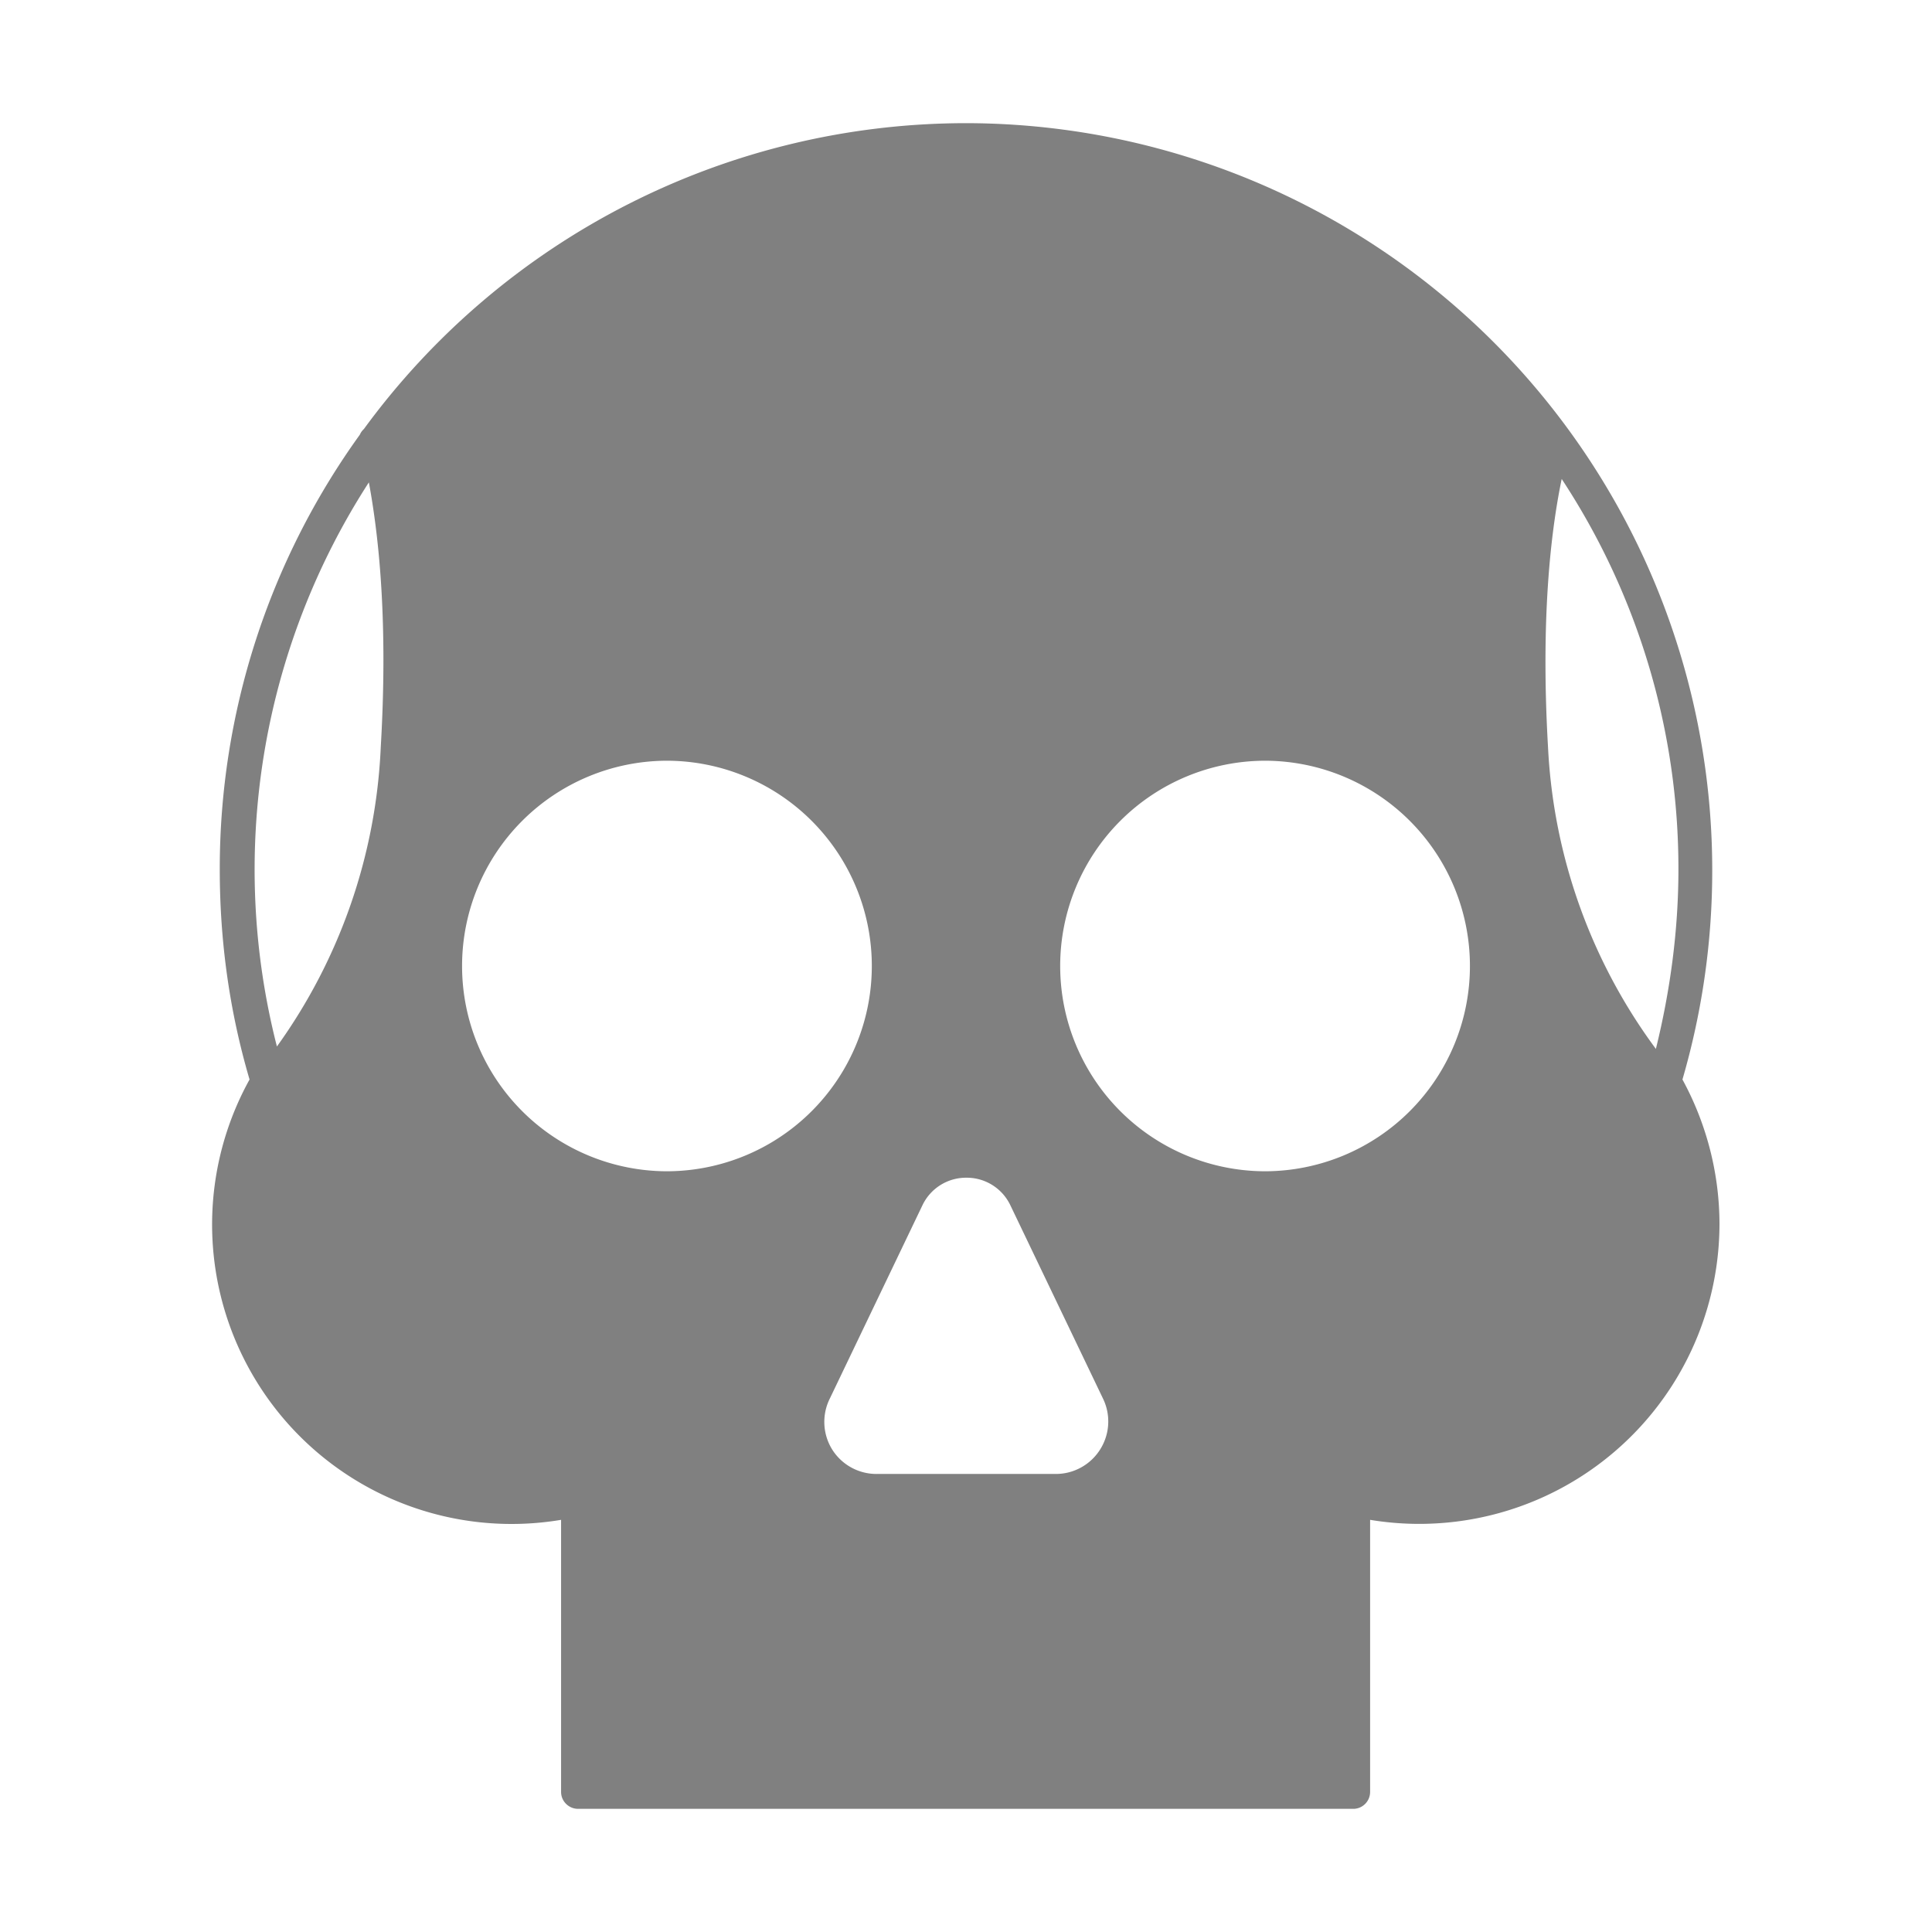 <?xml version="1.0" encoding="UTF-8" standalone="no"?>
<svg
   xmlns:dc="http://purl.org/dc/elements/1.1/"
   xmlns:cc="http://creativecommons.org/ns#"
   xmlns:rdf="http://www.w3.org/1999/02/22-rdf-syntax-ns#"
   xmlns:svg="http://www.w3.org/2000/svg"
   xmlns="http://www.w3.org/2000/svg"
   xmlns:sodipodi="http://sodipodi.sourceforge.net/DTD/sodipodi-0.dtd"
   xmlns:inkscape="http://www.inkscape.org/namespaces/inkscape"
   width="24"
   height="24"
   version="1"
   id="svg4"
   sodipodi:docname="user-desktop-symbolic.svg"
   inkscape:version="0.92.4 (5da689c313, 2019-01-14)">
  <defs
     id="defs8" />
  <sodipodi:namedview
     pagecolor="#ffffff"
     bordercolor="#666666"
     borderopacity="1"
     objecttolerance="10"
     gridtolerance="10"
     guidetolerance="10"
     inkscape:pageopacity="0"
     inkscape:pageshadow="2"
     inkscape:window-width="1112"
     inkscape:window-height="480"
     id="namedview6"
     showgrid="false"
     inkscape:zoom="9.8333333"
     inkscape:cx="1.0677966"
     inkscape:cy="12"
     inkscape:window-x="0"
     inkscape:window-y="25"
     inkscape:window-maximized="0"
     inkscape:current-layer="svg4" />
  <path
     d="M 12,1.53 A 9.27,9.27 0 0 0 4.52,5.33 0.2,0.2 0 0 0 4.47,5.4 9.22,9.22 0 0 0 2.73,10.8 c 0,0.89 0.12,1.76 0.37,2.61 a 3.72,3.72 0 0 0 3.87,5.47 v 3.38 c 0,0.12 0.1,0.21 0.21,0.21 h 9.64 a 0.21,0.21 0 0 0 0.2,-0.21 v -3.38 a 3.73,3.73 0 0 0 4.34,-3.67 c 0,-0.63 -0.16,-1.25 -0.46,-1.8 A 9.27,9.27 0 0 0 21.27,10.8 9.28,9.28 0 0 0 12,1.53 Z m 7.4,4.42 a 8.8,8.8 0 0 1 1.45,4.85 c 0,0.75 -0.1,1.5 -0.28,2.23 A 6.87,6.87 0 0 1 19.23,9.28 C 19.13,7.55 19.29,6.48 19.4,5.95 Z M 4.58,5.98 c 0.1,0.54 0.25,1.6 0.15,3.3 A 6.88,6.88 0 0 1 3.44,13 8.86,8.86 0 0 1 4.59,5.98 Z m 3.7,3.47 A 2.55,2.55 0 0 1 10.83,12 2.55,2.55 0 0 1 8.28,14.55 2.55,2.55 0 0 1 5.74,12 2.55,2.55 0 0 1 8.28,9.45 Z m 7.44,0 A 2.55,2.55 0 0 1 18.26,12 2.55,2.55 0 0 1 15.72,14.55 2.55,2.55 0 0 1 13.17,12 2.55,2.55 0 0 1 15.72,9.45 Z M 12,14.63 a 0.6,0.6 0 0 1 0.55,0.34 l 1.15,2.4 A 0.65,0.65 0 0 1 13.67,18 0.65,0.65 0 0 1 13.11,18.31 H 10.9 a 0.65,0.65 0 0 1 -0.56,-0.3 0.65,0.65 0 0 1 -0.03,-0.64 l 1.15,-2.4 a 0.6,0.6 0 0 1 0.55,-0.34 z"
     id="path2"
     inkscape:connector-curvature="0"
     style="fill:#808080" />
</svg>
